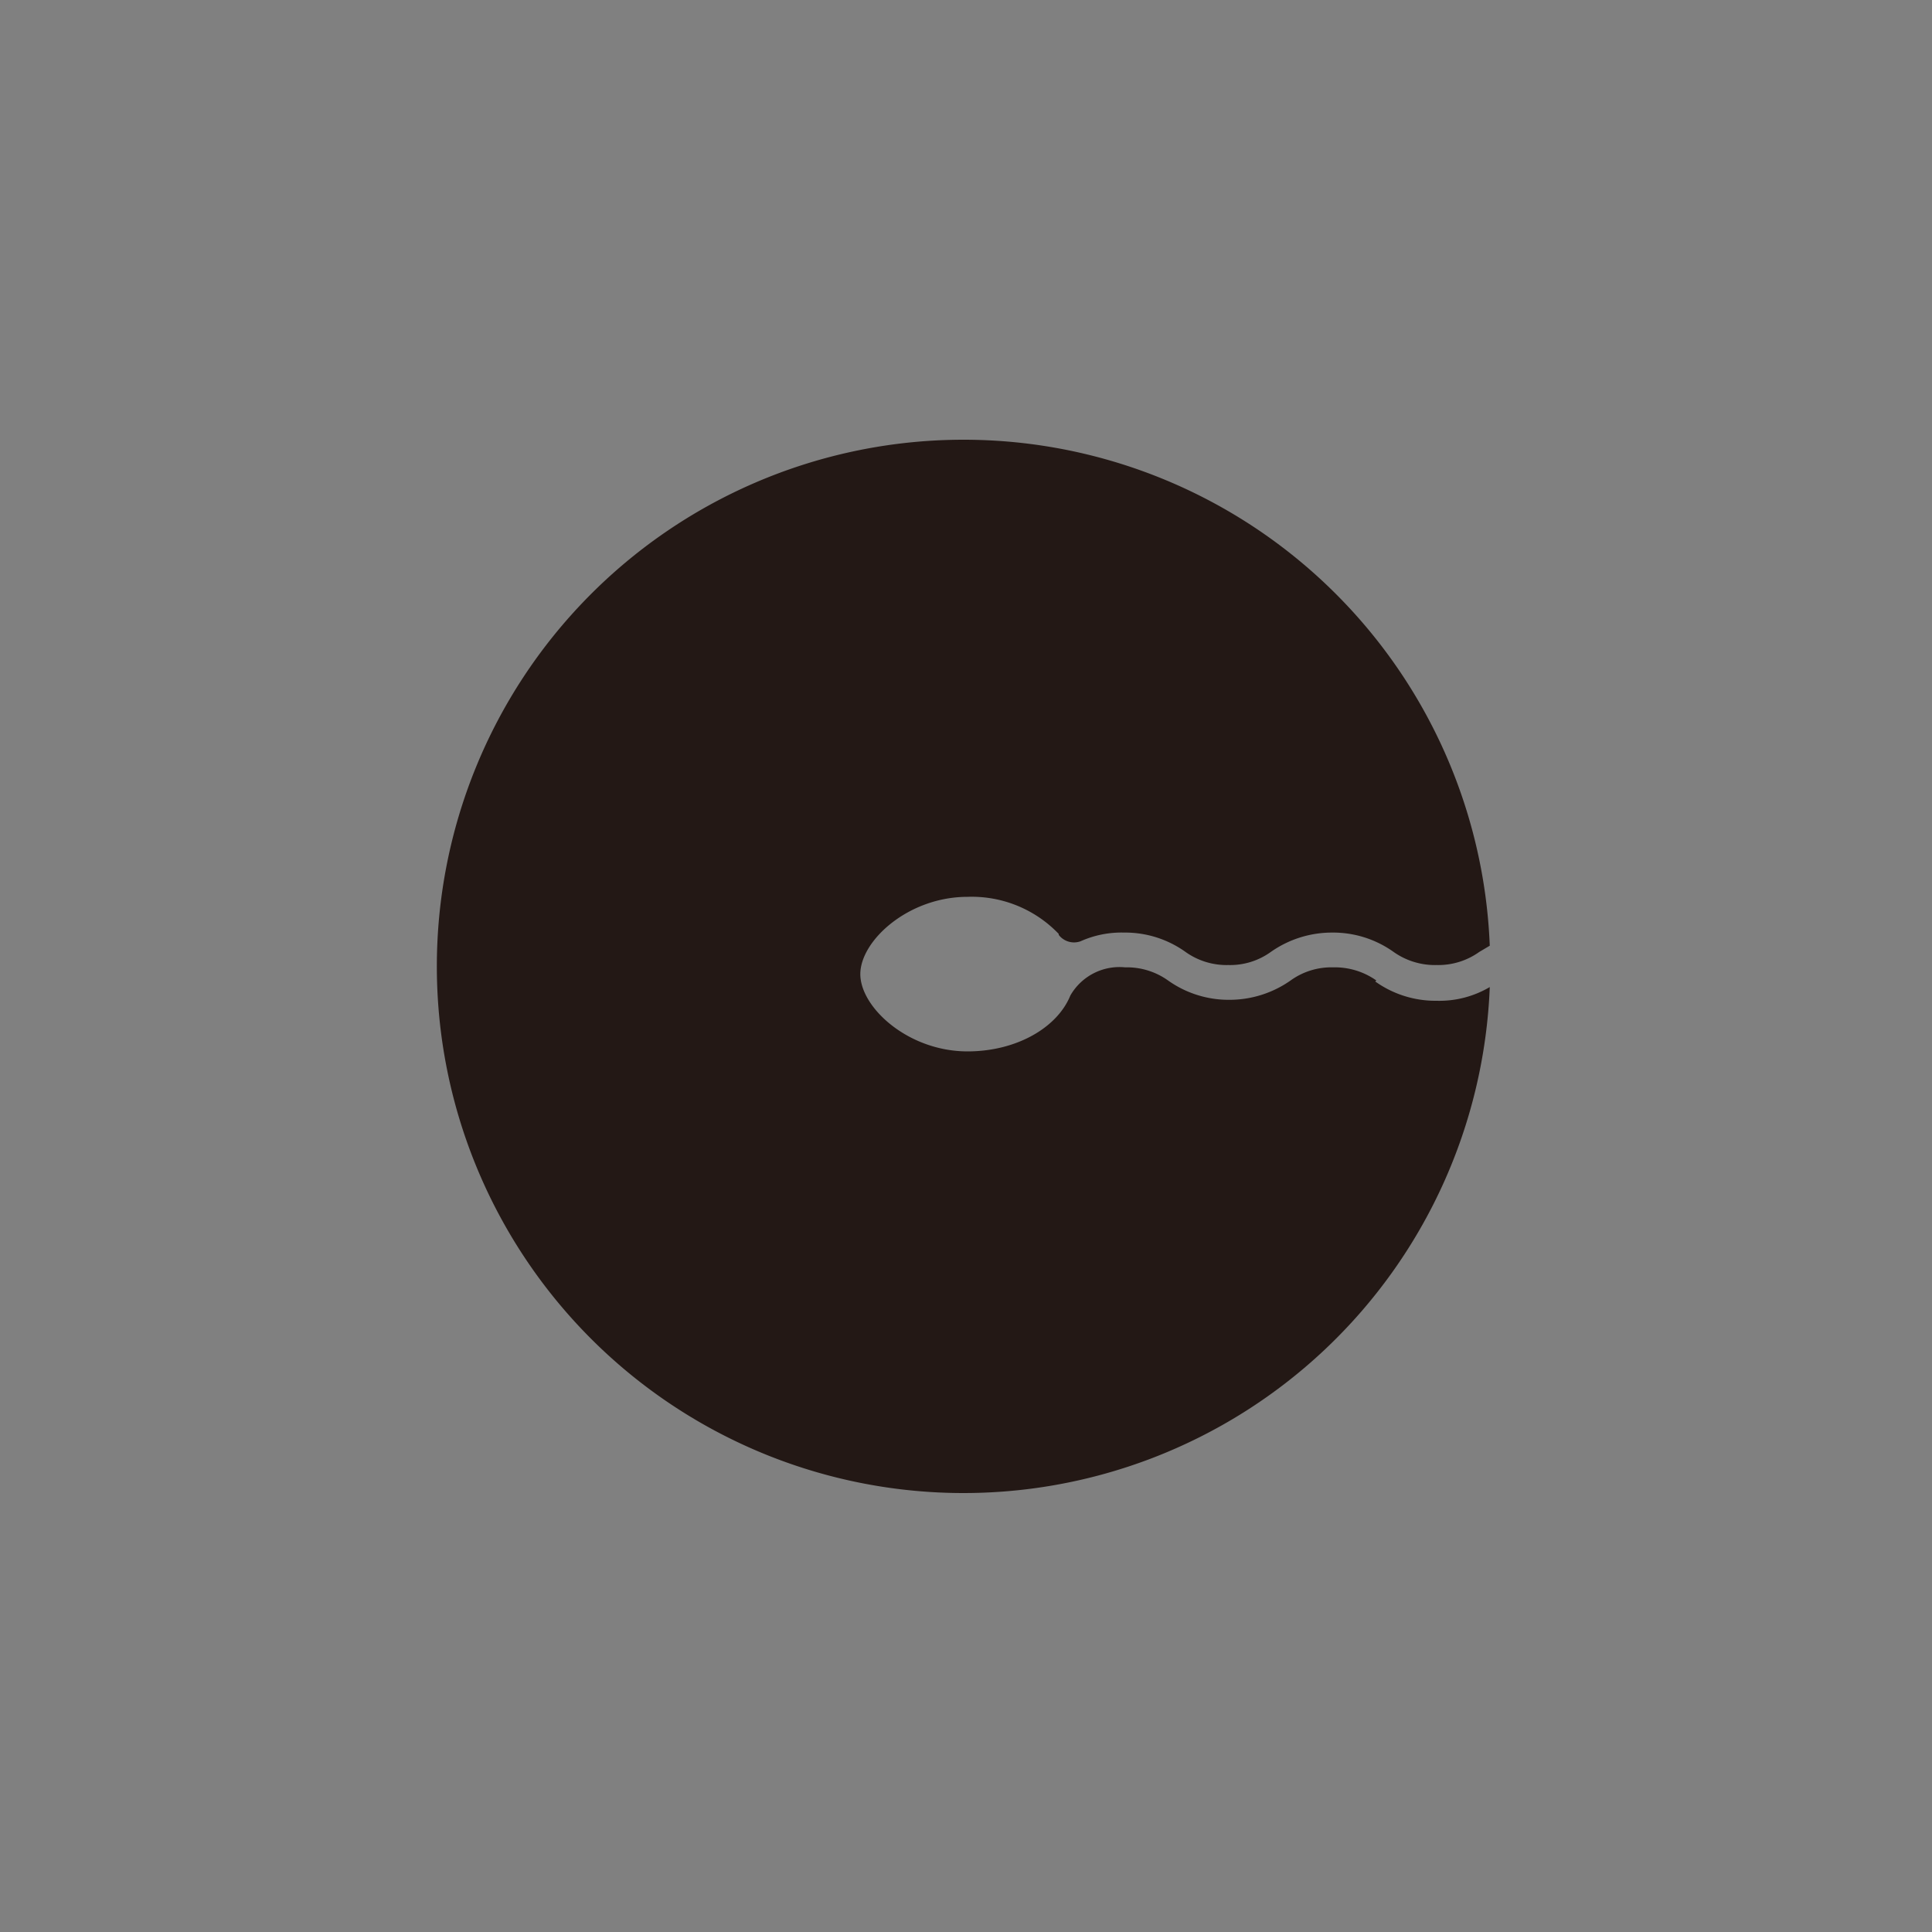 <svg id="图层_1" data-name="图层 1" xmlns="http://www.w3.org/2000/svg" viewBox="0 0 100 100"><rect x="0" y="0" width="100" height="100" fill="#808080" stroke="none"/><defs><style>.cls-1{fill:#231815;}.cls-2{fill:#fff;}</style></defs><title>logohunt01</title><path class="cls-1" d="M71.24,50.75A3.72,3.72,0,0,0,69,50.07a3.6,3.6,0,0,0-2.2.68,5.5,5.5,0,0,1-3.17,1,5.41,5.41,0,0,1-3.17-1,3.66,3.66,0,0,0-2.22-.68,2.93,2.93,0,0,0-2.84,1.46c-.68,1.67-2.8,2.89-5.32,2.89-3.07,0-5.55-2.27-5.55-4s2.48-4,5.55-4a6.23,6.23,0,0,1,4.72,1.92h0l0,.05a1,1,0,0,0,1.13.33,5.18,5.18,0,0,1,2.26-.45,5.36,5.36,0,0,1,3.17,1,3.66,3.66,0,0,0,2.22.68,3.6,3.6,0,0,0,2.2-.68,5.5,5.5,0,0,1,3.17-1,5.39,5.39,0,0,1,3.18,1,3.7,3.7,0,0,0,2.23.68,3.65,3.65,0,0,0,2.21-.68l.54-.32a27.26,27.26,0,1,0,0,2.14,5.13,5.13,0,0,1-2.75.71,5.37,5.37,0,0,1-3.18-1"/><path class="cls-2" d="M54.82,48.29l0,.05,0-.05"/><path class="cls-2" d="M54.81,48.28h0"/></svg>
